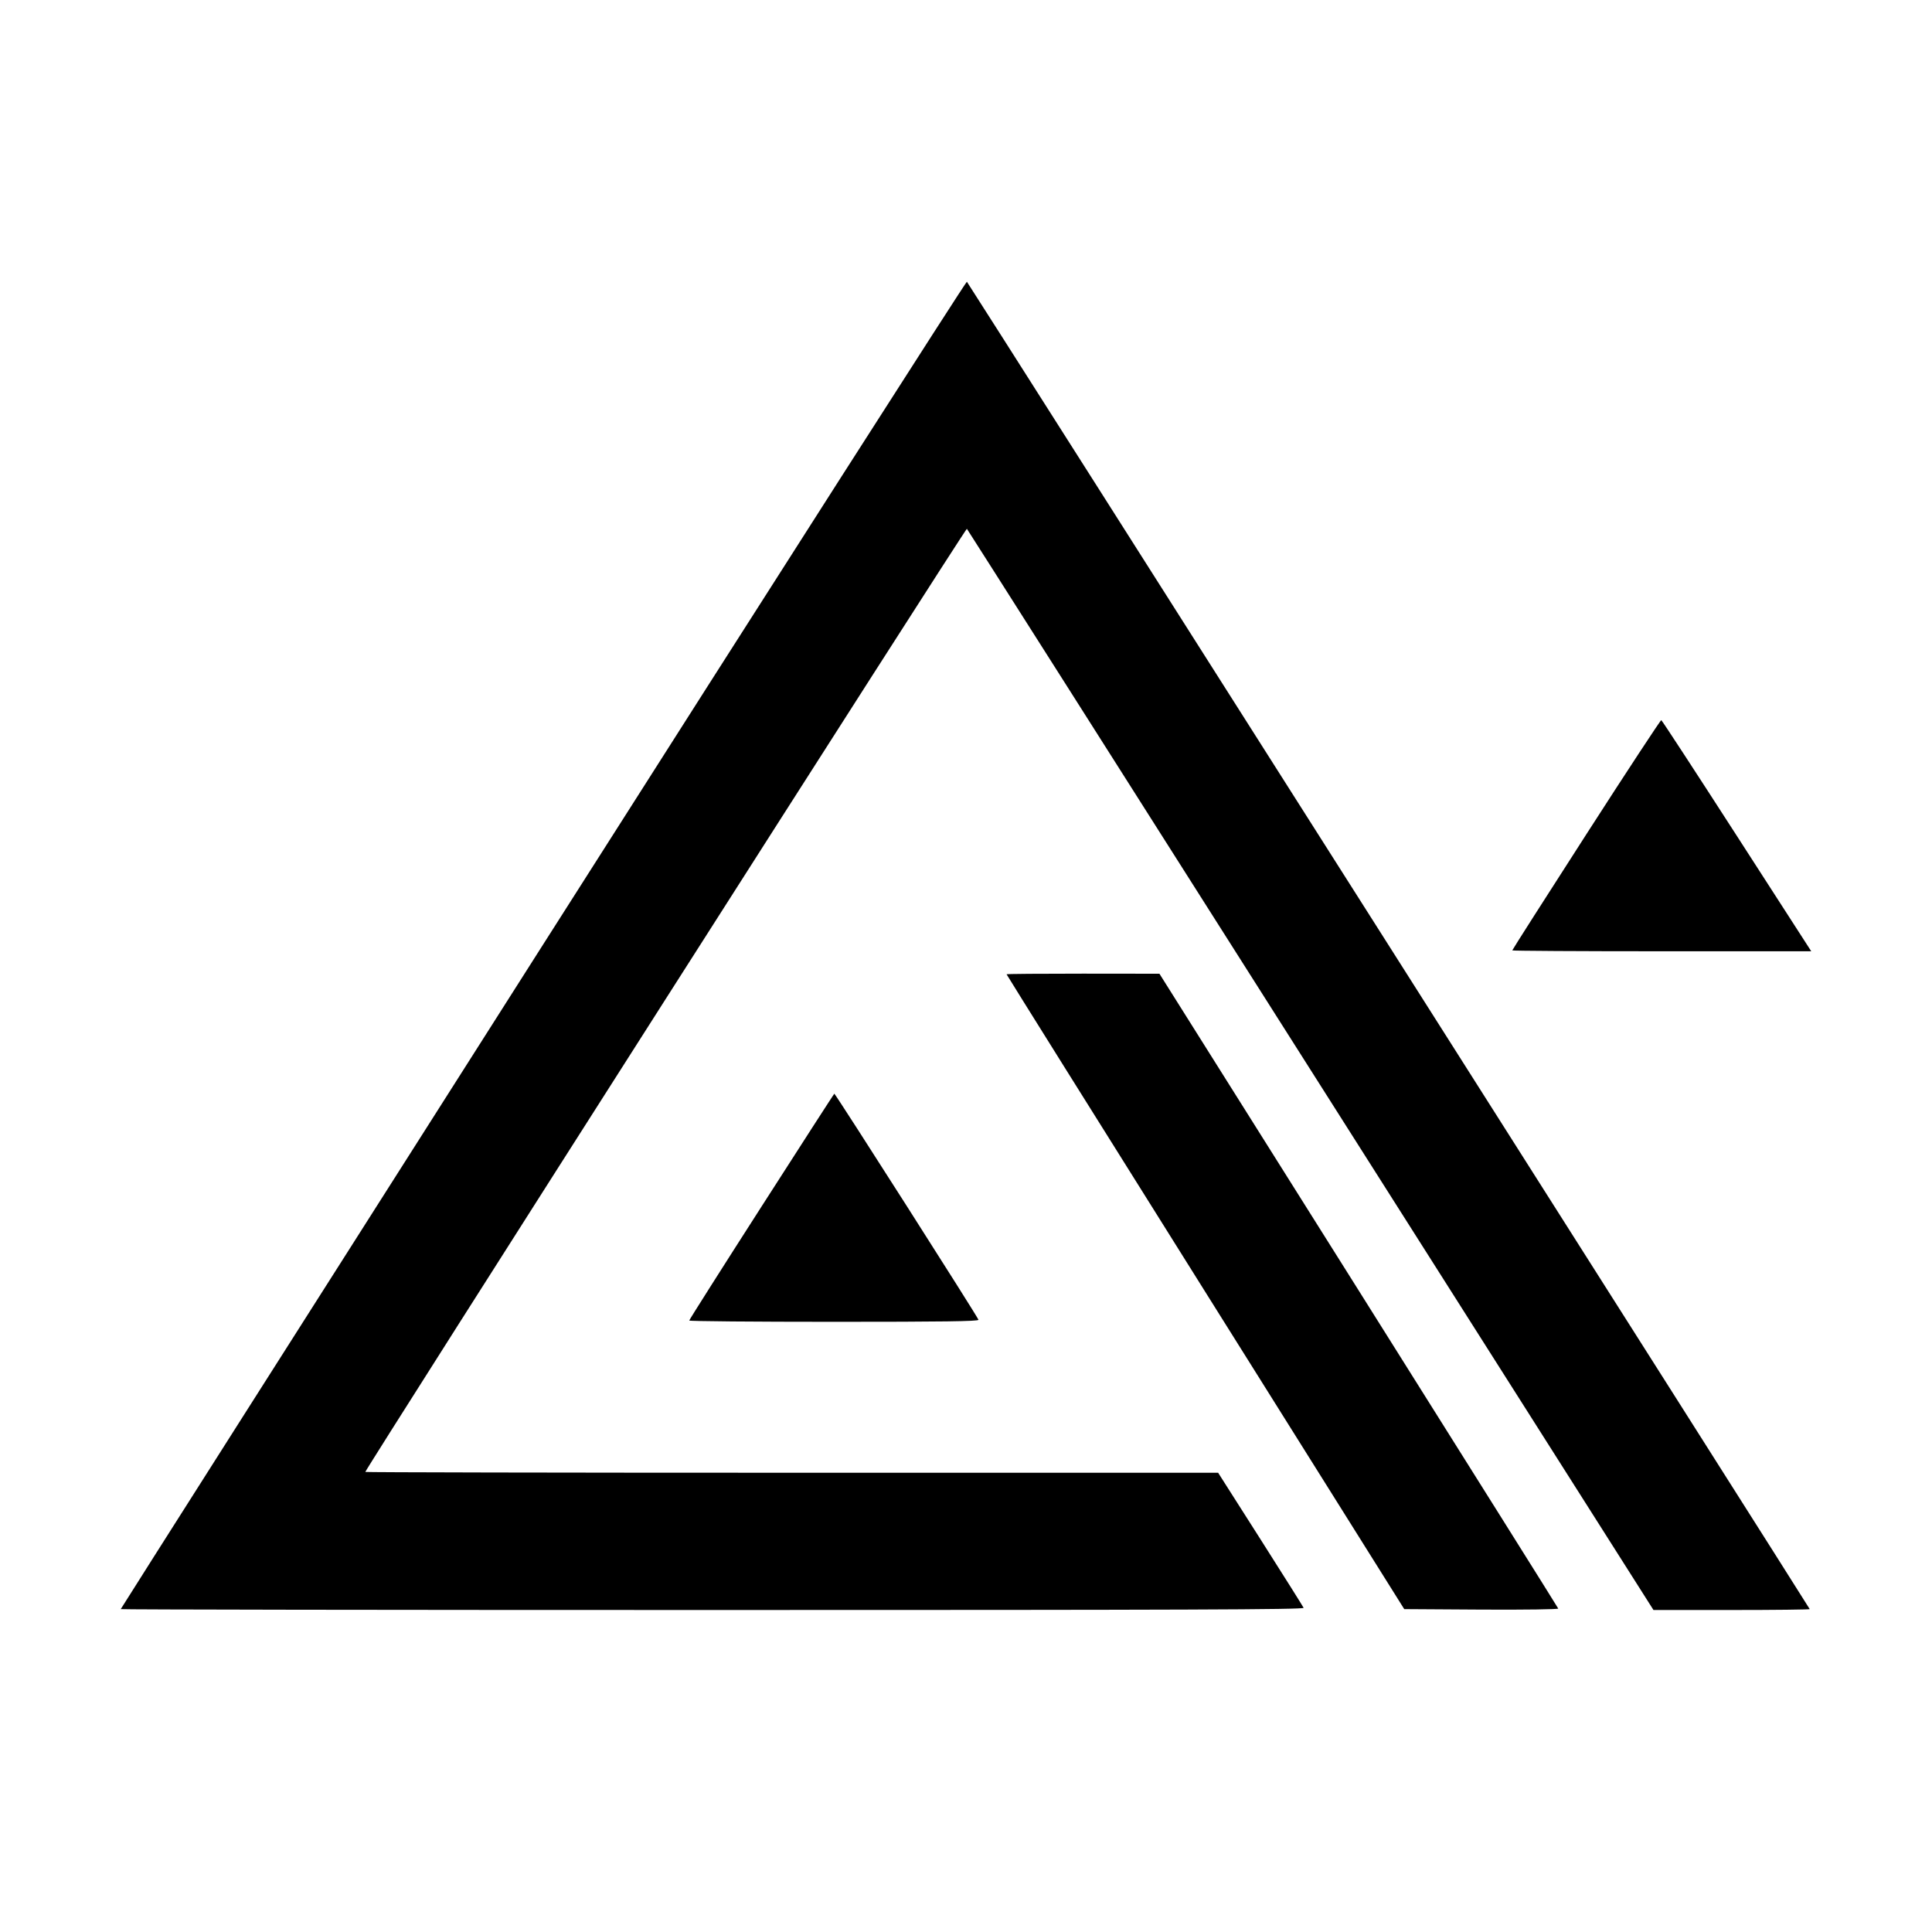 <svg xmlns="http://www.w3.org/2000/svg" width="24" height="24" viewBox="0 0 24 24" fill="none"><rect width="24" height="24" fill="none"/>
<path d="M6.748 11.731C3.862 16.267 1.5 19.983 1.5 19.989C1.5 19.995 4.808 20 8.852 20C14.725 20 16.202 19.995 16.194 19.973C16.188 19.959 15.947 19.575 15.658 19.121L15.132 18.295H9.835C6.922 18.295 4.538 18.29 4.538 18.285C4.538 18.252 11.999 6.554 12.011 6.569C12.019 6.578 13.941 9.604 16.282 13.293L20.54 20H21.511C22.044 20 22.481 19.995 22.481 19.989C22.481 19.978 12.038 3.53 12.011 3.5C12.003 3.491 9.635 7.194 6.748 11.731ZM19.704 10.367C19.199 11.152 18.786 11.799 18.786 11.806C18.786 11.812 19.622 11.817 20.643 11.817H22.5L21.576 10.384C21.068 9.596 20.646 8.949 20.637 8.946C20.629 8.943 20.209 9.582 19.704 10.367ZM12.504 12.103C12.504 12.108 13.615 13.885 14.974 16.051L17.444 19.989L18.404 19.995C18.944 19.998 19.361 19.992 19.357 19.982C19.354 19.972 18.237 18.193 16.877 16.029L14.403 12.096L13.453 12.095C12.931 12.095 12.504 12.098 12.504 12.103ZM9.46 14.988C8.966 15.758 8.562 16.395 8.562 16.404C8.562 16.413 9.371 16.42 10.358 16.42C11.71 16.42 12.155 16.414 12.155 16.395C12.155 16.373 10.377 13.585 10.364 13.586C10.361 13.587 9.954 14.217 9.46 14.988Z" fill="#000000"/>
</svg>
